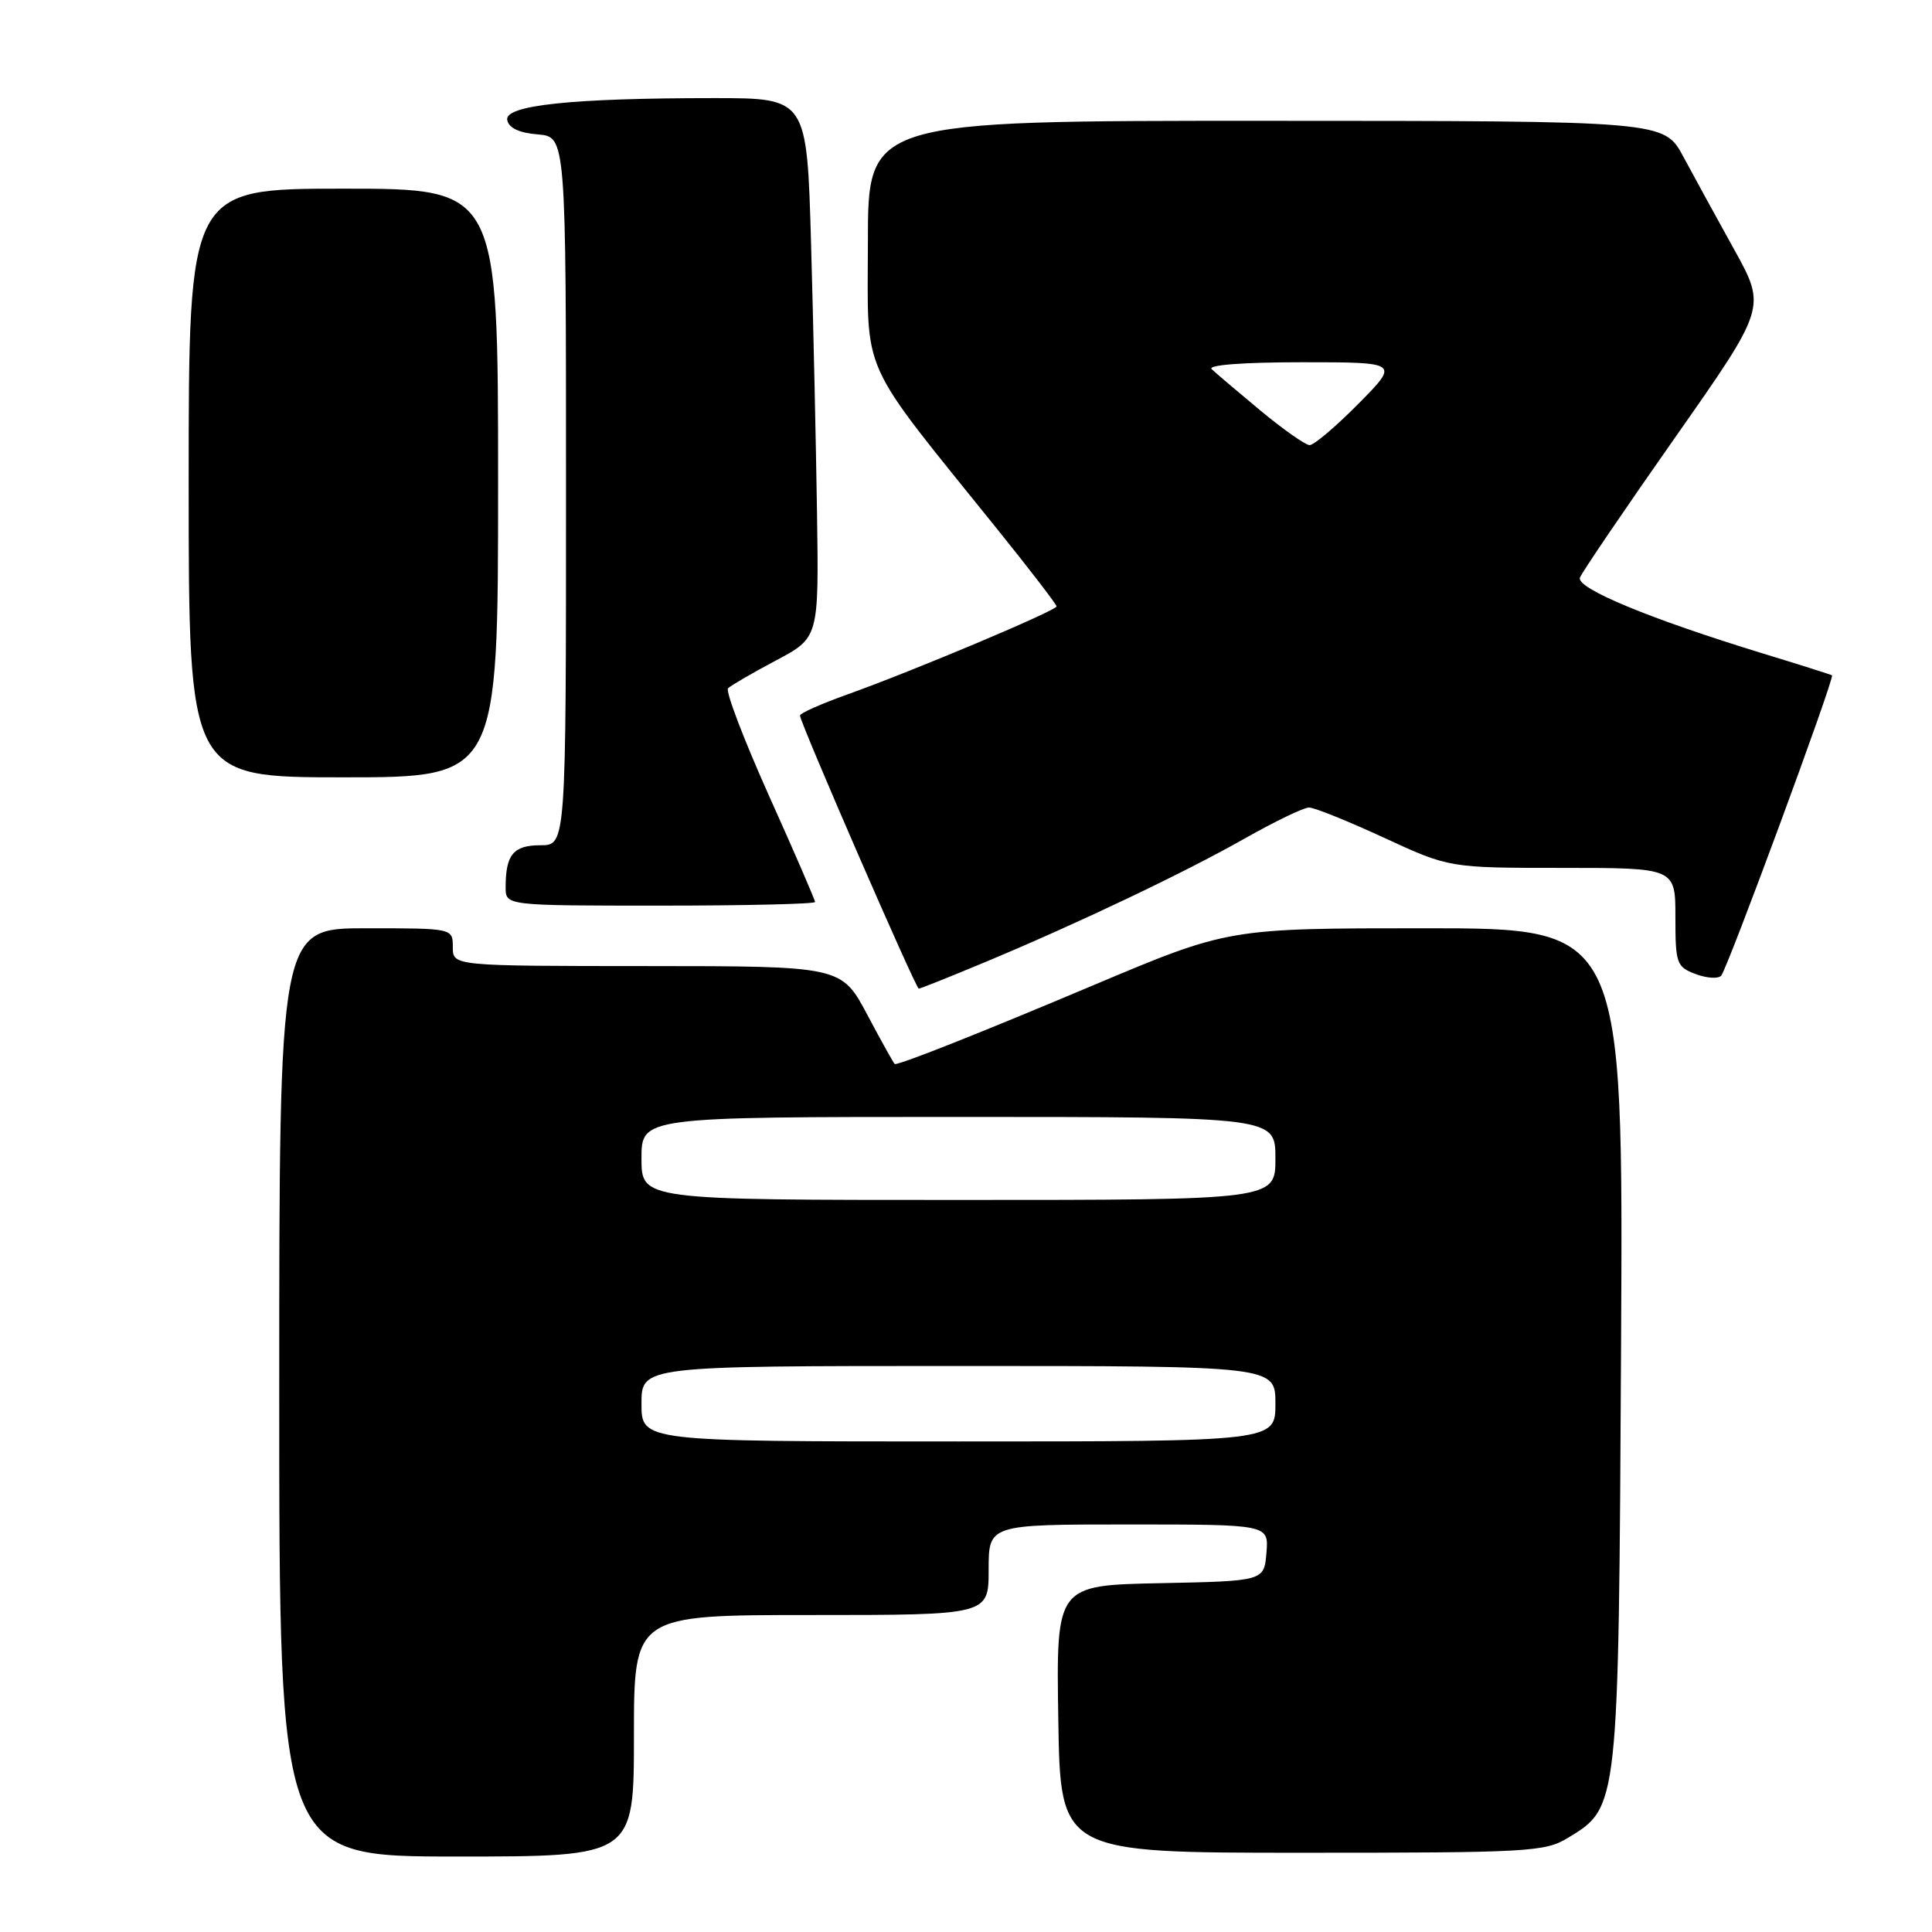 <?xml version="1.0" encoding="UTF-8" standalone="no"?>
<!DOCTYPE svg PUBLIC "-//W3C//DTD SVG 1.1//EN" "http://www.w3.org/Graphics/SVG/1.1/DTD/svg11.dtd" >
<svg xmlns="http://www.w3.org/2000/svg" xmlns:xlink="http://www.w3.org/1999/xlink" version="1.1" viewBox="0 0 256 256">
 <g >
 <path fill="currentColor"
d=" M 84.00 230.00 C 84.00 214.00 84.00 214.00 107.50 214.00 C 131.00 214.00 131.00 214.00 131.00 208.00 C 131.00 202.00 131.00 202.00 149.56 202.00 C 168.12 202.00 168.12 202.00 167.81 205.75 C 167.50 209.50 167.50 209.50 153.73 209.78 C 139.95 210.06 139.95 210.06 140.23 227.78 C 140.50 245.50 140.50 245.50 172.50 245.50 C 202.45 245.50 204.71 245.38 207.72 243.55 C 214.50 239.45 214.47 239.75 214.80 178.25 C 215.09 123.00 215.09 123.00 188.94 123.00 C 162.78 123.00 162.78 123.00 144.92 130.53 C 130.16 136.76 119.49 141.00 118.57 141.00 C 118.48 141.00 116.84 138.08 114.95 134.51 C 111.50 128.02 111.50 128.02 85.75 128.01 C 60.00 128.00 60.00 128.00 60.00 125.50 C 60.00 123.00 60.00 123.00 48.50 123.00 C 37.00 123.00 37.00 123.00 37.00 184.50 C 37.00 246.00 37.00 246.00 60.50 246.00 C 84.00 246.00 84.00 246.00 84.00 230.00 Z  M 130.31 127.58 C 142.73 122.40 156.88 115.67 164.94 111.10 C 168.92 108.85 172.75 107.00 173.45 107.00 C 174.15 107.00 178.62 108.80 183.38 111.00 C 192.04 115.00 192.04 115.00 207.02 115.00 C 222.00 115.00 222.00 115.00 222.00 121.52 C 222.00 127.67 222.15 128.11 224.66 129.06 C 226.13 129.62 227.66 129.72 228.06 129.29 C 228.88 128.41 243.14 89.77 242.75 89.49 C 242.61 89.39 238.45 88.07 233.50 86.56 C 218.55 81.98 208.81 77.94 209.35 76.53 C 209.62 75.83 215.28 67.49 221.94 58.00 C 234.04 40.75 234.04 40.75 229.82 33.12 C 227.50 28.93 224.45 23.37 223.05 20.76 C 220.50 16.02 220.50 16.02 167.75 16.01 C 115.00 16.00 115.00 16.00 115.00 32.08 C 115.00 50.22 113.55 47.01 132.20 70.19 C 136.49 75.52 140.00 80.09 140.00 80.35 C 140.00 80.90 121.06 88.88 112.25 92.03 C 108.81 93.26 106.00 94.51 106.00 94.81 C 106.00 95.72 121.34 131.00 121.74 131.00 C 121.95 131.00 125.80 129.46 130.31 127.58 Z  M 108.00 119.52 C 108.00 119.25 105.26 112.92 101.90 105.45 C 98.55 97.97 96.10 91.56 96.47 91.20 C 96.83 90.84 99.68 89.18 102.81 87.52 C 108.50 84.50 108.50 84.50 108.26 68.00 C 108.12 58.92 107.77 42.84 107.47 32.25 C 106.92 13.00 106.92 13.00 94.61 13.00 C 75.77 13.00 66.84 13.94 67.21 15.90 C 67.41 16.96 68.79 17.61 71.26 17.81 C 75.00 18.12 75.00 18.12 75.00 65.06 C 75.00 112.00 75.00 112.00 71.61 112.00 C 68.02 112.00 67.00 113.24 67.00 117.58 C 67.00 120.00 67.00 120.00 87.50 120.00 C 98.78 120.00 108.00 119.78 108.00 119.52 Z  M 66.00 64.00 C 66.00 25.00 66.00 25.00 45.50 25.00 C 25.00 25.00 25.00 25.00 25.00 64.00 C 25.00 103.00 25.00 103.00 45.50 103.00 C 66.00 103.00 66.00 103.00 66.00 64.00 Z  M 85.00 186.00 C 85.00 181.00 85.00 181.00 127.00 181.00 C 169.00 181.00 169.00 181.00 169.00 186.00 C 169.00 191.00 169.00 191.00 127.00 191.00 C 85.00 191.00 85.00 191.00 85.00 186.00 Z  M 85.00 153.50 C 85.00 148.00 85.00 148.00 127.00 148.00 C 169.00 148.00 169.00 148.00 169.00 153.50 C 169.00 159.00 169.00 159.00 127.00 159.00 C 85.00 159.00 85.00 159.00 85.00 153.50 Z  M 167.00 54.39 C 163.97 51.87 161.07 49.41 160.55 48.91 C 159.98 48.36 164.73 48.00 172.52 48.00 C 185.43 48.00 185.43 48.00 180.00 53.50 C 177.01 56.52 174.10 58.99 173.53 58.98 C 172.97 58.97 170.03 56.90 167.00 54.39 Z "/>
</g>
</svg>